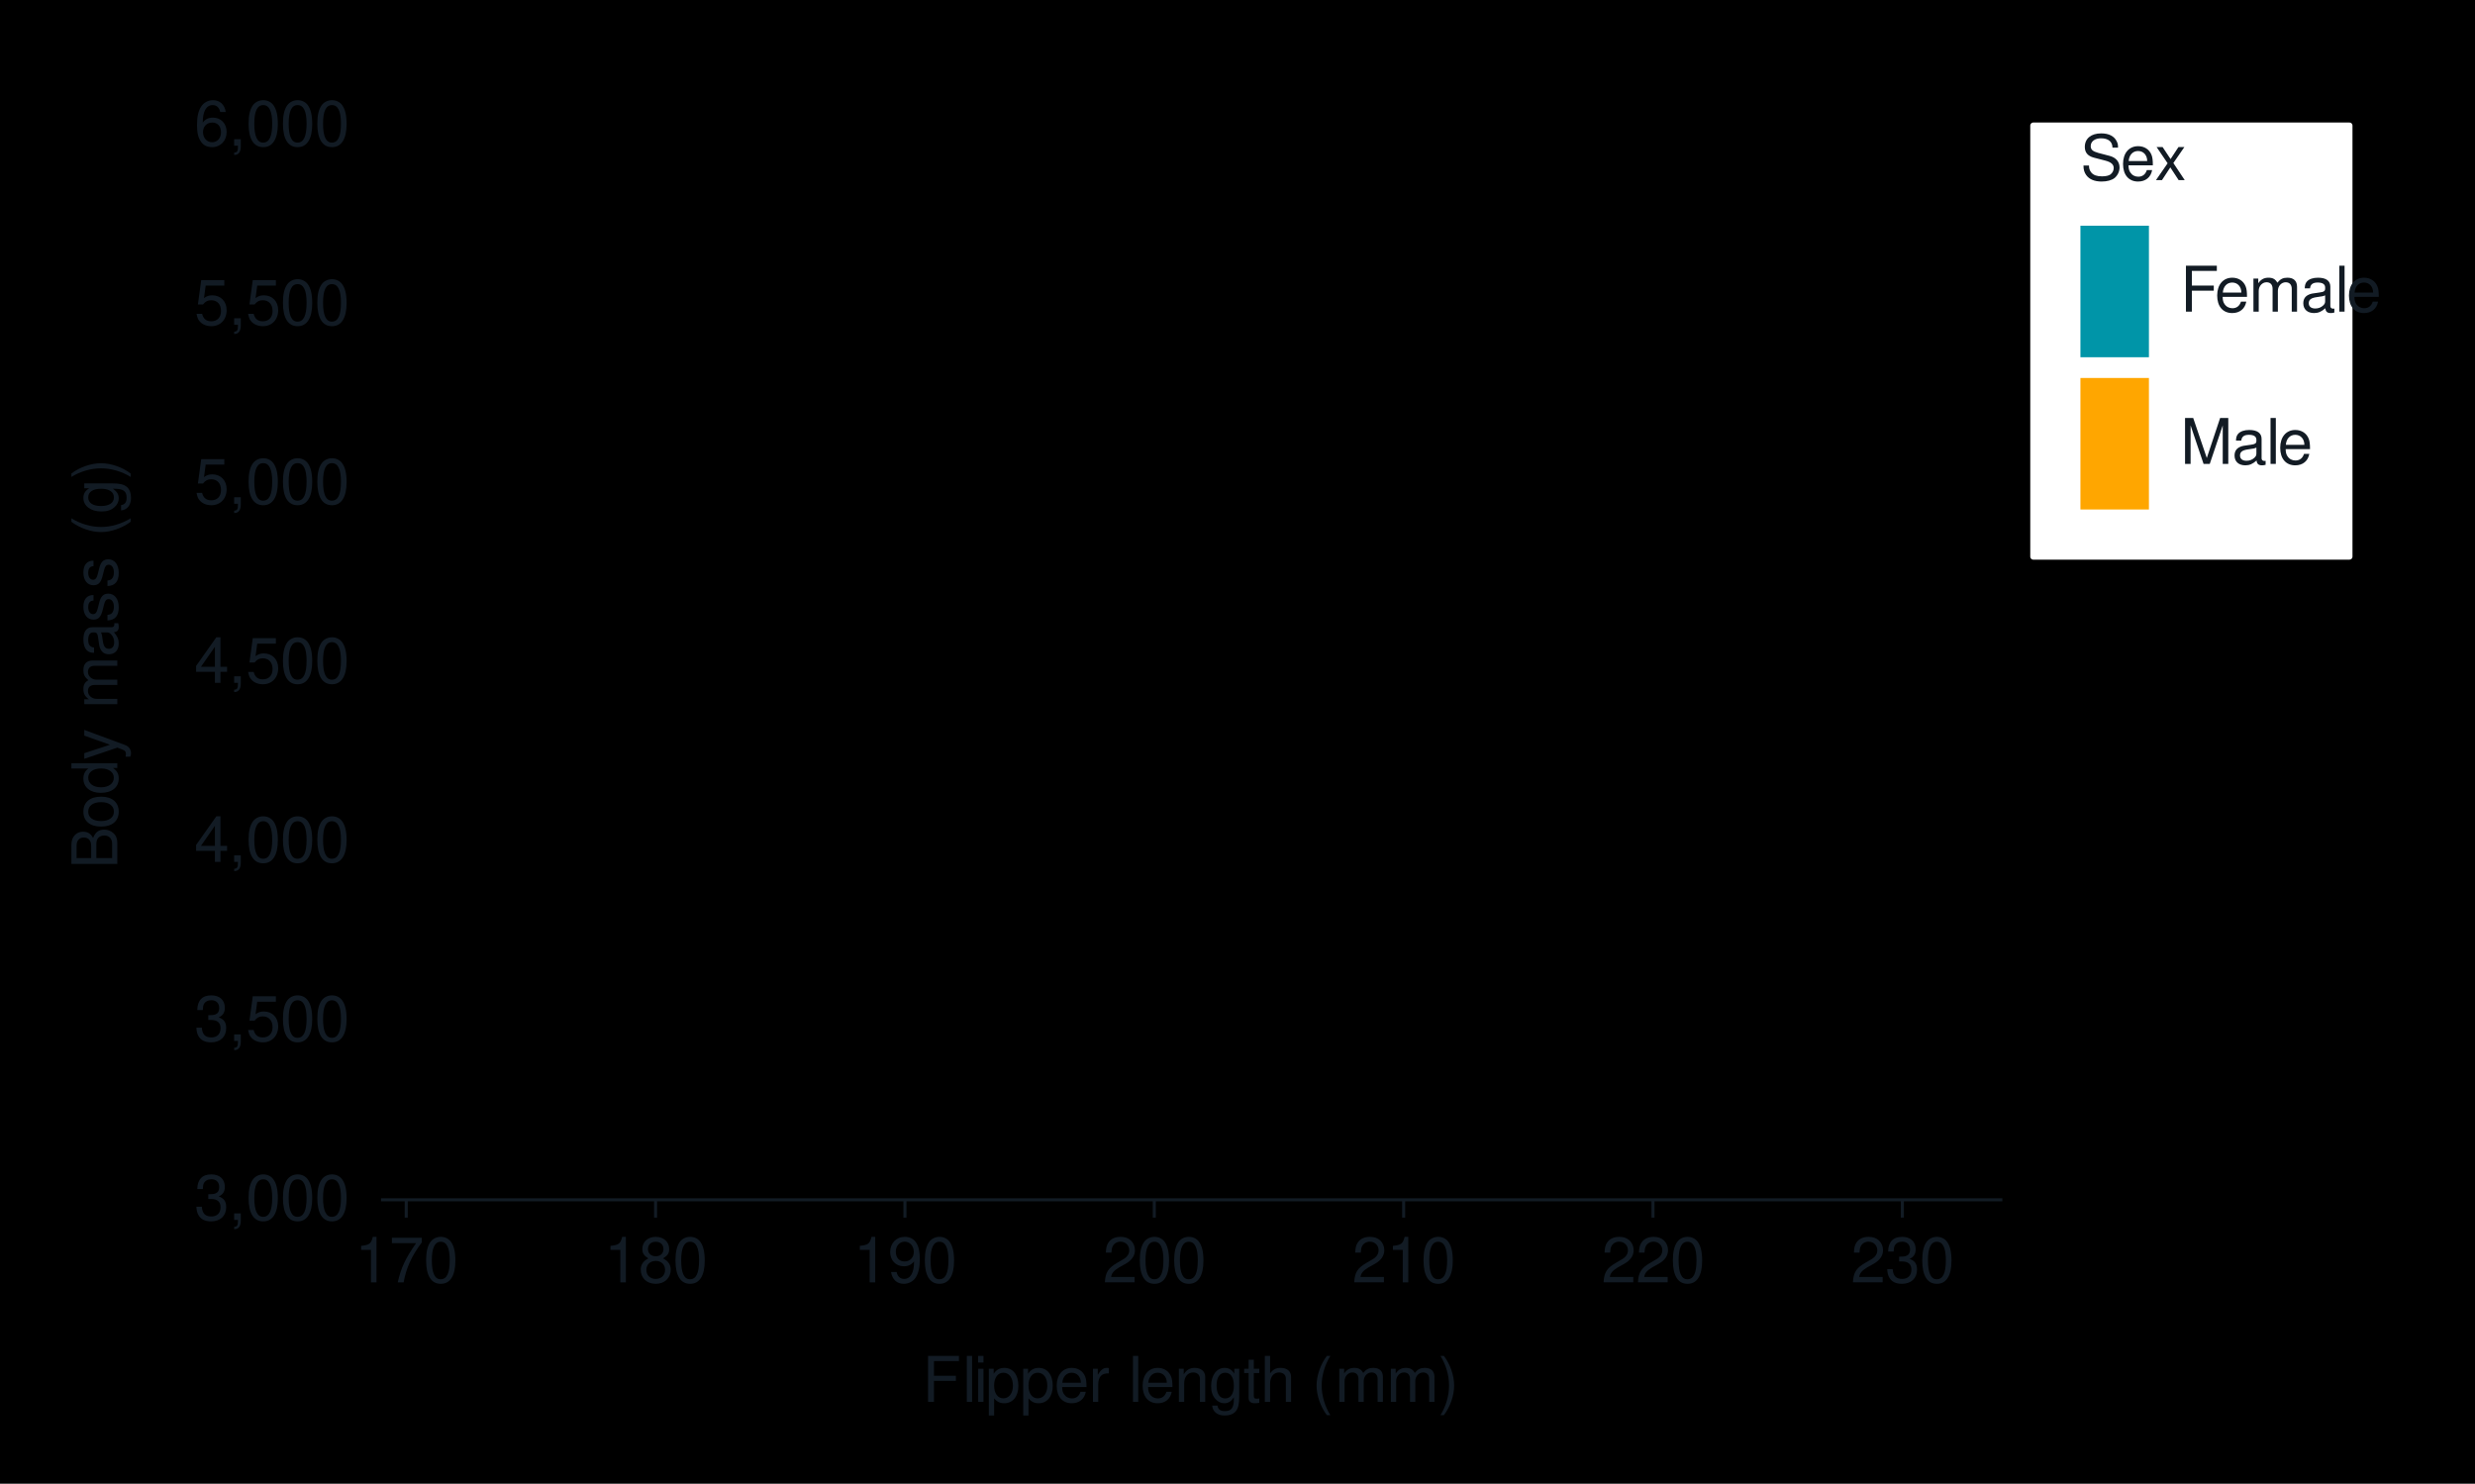 <?xml version="1.0" encoding="UTF-8"?>
<svg xmlns="http://www.w3.org/2000/svg" xmlns:xlink="http://www.w3.org/1999/xlink" width="432" height="259" viewBox="0 0 432 259">
<defs>
<filter id="filter-remove-color-and-invert-alpha" x="0%" y="0%" width="100%" height="100%">
<feColorMatrix color-interpolation-filters="sRGB" values="0 0 0 0 1 0 0 0 0 1 0 0 0 0 1 0 0 0 -1 1"/>
</filter>
<filter id="filter-0" x="0%" y="0%" width="100%" height="100%">
<feImage xlink:href="#compositing-group-1" result="source" x="0" y="0" width="622.08" height="372.96"/>
<feImage xlink:href="#compositing-group-2" result="destination" x="0" y="0" width="622.08" height="372.96"/>
<feBlend in="source" in2="destination" mode="multiply" color-interpolation-filters="sRGB"/>
</filter>
<filter id="filter-1" x="0%" y="0%" width="100%" height="100%">
<feImage xlink:href="#compositing-group-3" result="source" x="0" y="0" width="622.08" height="372.96"/>
<feImage xlink:href="#compositing-group-4" result="destination" x="0" y="0" width="622.08" height="372.96"/>
<feComposite in="source" in2="destination" operator="arithmetic" k1="0" k2="1" k3="1" k4="0" color-interpolation-filters="sRGB"/>
</filter>
<filter id="filter-2" x="0%" y="0%" width="100%" height="100%">
<feImage xlink:href="#compositing-group-6" result="source" x="0" y="0" width="622.08" height="372.96"/>
<feImage xlink:href="#compositing-group-7" result="destination" x="0" y="0" width="622.08" height="372.96"/>
<feBlend in="source" in2="destination" mode="multiply" color-interpolation-filters="sRGB"/>
</filter>
<filter id="filter-3" x="0%" y="0%" width="100%" height="100%">
<feImage xlink:href="#compositing-group-8" result="source" x="0" y="0" width="622.08" height="372.96"/>
<feImage xlink:href="#compositing-group-9" result="destination" x="0" y="0" width="622.08" height="372.96"/>
<feComposite in="source" in2="destination" operator="arithmetic" k1="0" k2="1" k3="1" k4="0" color-interpolation-filters="sRGB"/>
</filter>
<filter id="filter-4" x="0%" y="0%" width="100%" height="100%">
<feImage xlink:href="#compositing-group-11" result="source" x="0" y="0" width="622.08" height="372.96"/>
<feImage xlink:href="#compositing-group-12" result="destination" x="0" y="0" width="622.08" height="372.96"/>
<feBlend in="source" in2="destination" mode="multiply" color-interpolation-filters="sRGB"/>
</filter>
<filter id="filter-5" x="0%" y="0%" width="100%" height="100%">
<feImage xlink:href="#compositing-group-13" result="source" x="0" y="0" width="622.08" height="372.96"/>
<feImage xlink:href="#compositing-group-14" result="destination" x="0" y="0" width="622.08" height="372.96"/>
<feComposite in="source" in2="destination" operator="arithmetic" k1="0" k2="1" k3="1" k4="0" color-interpolation-filters="sRGB"/>
</filter>
<filter id="filter-6" x="0%" y="0%" width="100%" height="100%">
<feImage xlink:href="#compositing-group-16" result="source" x="0" y="0" width="622.08" height="372.96"/>
<feImage xlink:href="#compositing-group-17" result="destination" x="0" y="0" width="622.08" height="372.96"/>
<feBlend in="source" in2="destination" mode="multiply" color-interpolation-filters="sRGB"/>
</filter>
<filter id="filter-7" x="0%" y="0%" width="100%" height="100%">
<feImage xlink:href="#compositing-group-18" result="source" x="0" y="0" width="622.08" height="372.96"/>
<feImage xlink:href="#compositing-group-19" result="destination" x="0" y="0" width="622.08" height="372.96"/>
<feComposite in="source" in2="destination" operator="arithmetic" k1="0" k2="1" k3="1" k4="0" color-interpolation-filters="sRGB"/>
</filter>
<g>
<g id="glyph-0-0">
<path d="M 2.438 -3.656 L 2.953 -3.656 C 4.016 -3.656 4.578 -3.172 4.578 -2.219 C 4.578 -1.203 3.969 -0.609 2.969 -0.609 C 1.906 -0.609 1.391 -1.141 1.312 -2.312 L 0.359 -2.312 C 0.391 -1.672 0.5 -1.25 0.688 -0.906 C 1.094 -0.125 1.859 0.25 2.922 0.25 C 4.531 0.25 5.562 -0.719 5.562 -2.219 C 5.562 -3.234 5.188 -3.781 4.25 -4.109 C 4.969 -4.406 5.328 -4.969 5.328 -5.766 C 5.328 -7.125 4.438 -7.953 2.953 -7.953 C 1.391 -7.953 0.547 -7.078 0.516 -5.391 L 1.484 -5.391 C 1.5 -5.875 1.547 -6.156 1.656 -6.391 C 1.875 -6.844 2.359 -7.109 2.969 -7.109 C 3.828 -7.109 4.344 -6.594 4.344 -5.734 C 4.344 -5.172 4.141 -4.828 3.719 -4.641 C 3.453 -4.531 3.109 -4.484 2.438 -4.484 Z M 2.438 -3.656 "/>
</g>
<g id="glyph-0-1">
<path d="M 0.953 -1.141 L 0.953 0 L 1.609 0 L 1.609 0.203 C 1.609 0.953 1.469 1.172 0.953 1.203 L 0.953 1.609 C 1.688 1.641 2.109 1.109 2.109 0.172 L 2.109 -1.141 Z M 0.953 -1.141 "/>
</g>
<g id="glyph-0-2">
<path d="M 3.031 -7.953 C 2.297 -7.953 1.641 -7.625 1.234 -7.078 C 0.719 -6.375 0.469 -5.328 0.469 -3.844 C 0.469 -1.172 1.359 0.25 3.031 0.25 C 4.672 0.25 5.578 -1.172 5.578 -3.781 C 5.578 -5.328 5.328 -6.359 4.812 -7.078 C 4.406 -7.641 3.766 -7.953 3.031 -7.953 Z M 3.031 -7.094 C 4.062 -7.094 4.594 -6.031 4.594 -3.875 C 4.594 -1.609 4.078 -0.547 3 -0.547 C 1.984 -0.547 1.469 -1.656 1.469 -3.844 C 1.469 -6.031 1.984 -7.094 3.031 -7.094 Z M 3.031 -7.094 "/>
</g>
<g id="glyph-0-3">
<path d="M 5.234 -7.797 L 1.203 -7.797 L 0.625 -3.547 L 1.516 -3.547 C 1.969 -4.094 2.344 -4.281 2.953 -4.281 C 4 -4.281 4.656 -3.562 4.656 -2.406 C 4.656 -1.281 4 -0.609 2.953 -0.609 C 2.094 -0.609 1.578 -1.031 1.359 -1.906 L 0.391 -1.906 C 0.516 -1.281 0.625 -0.969 0.859 -0.688 C 1.297 -0.094 2.094 0.25 2.969 0.25 C 4.547 0.25 5.641 -0.891 5.641 -2.547 C 5.641 -4.078 4.625 -5.141 3.125 -5.141 C 2.578 -5.141 2.141 -5 1.688 -4.656 L 1.984 -6.844 L 5.234 -6.844 Z M 5.234 -7.797 "/>
</g>
<g id="glyph-0-4">
<path d="M 3.594 -1.922 L 3.594 0 L 4.562 0 L 4.562 -1.922 L 5.719 -1.922 L 5.719 -2.797 L 4.562 -2.797 L 4.562 -7.953 L 3.844 -7.953 L 0.312 -2.953 L 0.312 -1.922 Z M 3.594 -2.797 L 1.156 -2.797 L 3.594 -6.297 Z M 3.594 -2.797 "/>
</g>
<g id="glyph-0-5">
<path d="M 5.484 -5.891 C 5.297 -7.188 4.453 -7.953 3.266 -7.953 C 2.406 -7.953 1.641 -7.531 1.172 -6.812 C 0.688 -6.031 0.469 -5.078 0.469 -3.625 C 0.469 -2.281 0.656 -1.438 1.141 -0.734 C 1.547 -0.094 2.234 0.25 3.094 0.25 C 4.578 0.25 5.641 -0.859 5.641 -2.406 C 5.641 -3.875 4.656 -4.906 3.25 -4.906 C 2.484 -4.906 1.875 -4.625 1.469 -4.031 C 1.469 -6 2.094 -7.094 3.203 -7.094 C 3.891 -7.094 4.359 -6.656 4.516 -5.891 Z M 3.141 -4.047 C 4.062 -4.047 4.656 -3.391 4.656 -2.328 C 4.656 -1.328 4 -0.609 3.109 -0.609 C 2.203 -0.609 1.516 -1.359 1.516 -2.375 C 1.516 -3.359 2.172 -4.047 3.141 -4.047 Z M 3.141 -4.047 "/>
</g>
<g id="glyph-0-6">
<path d="M 2.844 -5.672 L 2.844 0 L 3.812 0 L 3.812 -7.953 L 3.172 -7.953 C 2.844 -6.734 2.625 -6.562 1.125 -6.375 L 1.125 -5.672 Z M 2.844 -5.672 "/>
</g>
<g id="glyph-0-7">
<path d="M 5.719 -7.797 L 0.5 -7.797 L 0.5 -6.844 L 4.719 -6.844 C 2.859 -4.188 2.094 -2.562 1.516 0 L 2.547 0 C 2.984 -2.5 3.953 -4.641 5.719 -6.984 Z M 5.719 -7.797 "/>
</g>
<g id="glyph-0-8">
<path d="M 4.297 -4.188 C 5.109 -4.688 5.375 -5.078 5.375 -5.828 C 5.375 -7.078 4.406 -7.953 3.031 -7.953 C 1.656 -7.953 0.688 -7.078 0.688 -5.844 C 0.688 -5.078 0.938 -4.703 1.734 -4.188 C 0.844 -3.734 0.406 -3.094 0.406 -2.219 C 0.406 -0.766 1.469 0.25 3.031 0.25 C 4.562 0.25 5.641 -0.766 5.641 -2.219 C 5.641 -3.094 5.203 -3.734 4.297 -4.188 Z M 3.031 -7.094 C 3.844 -7.094 4.375 -6.594 4.375 -5.812 C 4.375 -5.062 3.844 -4.562 3.031 -4.562 C 2.203 -4.562 1.672 -5.062 1.672 -5.828 C 1.672 -6.594 2.203 -7.094 3.031 -7.094 Z M 3.031 -3.75 C 4 -3.75 4.656 -3.109 4.656 -2.188 C 4.656 -1.234 4 -0.609 3 -0.609 C 2.062 -0.609 1.391 -1.25 1.391 -2.172 C 1.391 -3.125 2.047 -3.75 3.031 -3.75 Z M 3.031 -3.75 "/>
</g>
<g id="glyph-0-9">
<path d="M 0.578 -1.812 C 0.766 -0.516 1.609 0.25 2.797 0.25 C 3.656 0.25 4.438 -0.172 4.891 -0.875 C 5.375 -1.656 5.594 -2.625 5.594 -4.062 C 5.594 -5.406 5.406 -6.266 4.938 -6.969 C 4.516 -7.609 3.828 -7.953 2.969 -7.953 C 1.484 -7.953 0.422 -6.844 0.422 -5.297 C 0.422 -3.844 1.406 -2.812 2.812 -2.812 C 3.547 -2.812 4.109 -3.062 4.594 -3.672 C 4.594 -1.688 3.969 -0.609 2.859 -0.609 C 2.172 -0.609 1.703 -1.047 1.547 -1.812 Z M 2.953 -7.109 C 3.859 -7.109 4.547 -6.344 4.547 -5.328 C 4.547 -4.344 3.891 -3.656 2.922 -3.656 C 1.984 -3.656 1.406 -4.328 1.406 -5.375 C 1.406 -6.375 2.062 -7.109 2.953 -7.109 Z M 2.953 -7.109 "/>
</g>
<g id="glyph-0-10">
<path d="M 5.562 -0.953 L 1.469 -0.953 C 1.562 -1.609 1.906 -2.031 2.875 -2.625 L 3.969 -3.234 C 5.062 -3.844 5.625 -4.656 5.625 -5.625 C 5.625 -6.297 5.359 -6.906 4.891 -7.344 C 4.438 -7.75 3.859 -7.953 3.125 -7.953 C 2.141 -7.953 1.391 -7.594 0.969 -6.922 C 0.688 -6.5 0.578 -6 0.547 -5.203 L 1.516 -5.203 C 1.547 -5.734 1.609 -6.062 1.75 -6.328 C 2 -6.812 2.516 -7.109 3.094 -7.109 C 3.969 -7.109 4.625 -6.469 4.625 -5.609 C 4.625 -4.969 4.266 -4.422 3.578 -4.031 L 2.562 -3.438 C 0.938 -2.5 0.469 -1.75 0.375 -0.016 L 5.562 -0.016 Z M 5.562 -0.953 "/>
</g>
<g id="glyph-0-11">
<path d="M 2.016 -3.656 L 5.844 -3.656 L 5.844 -4.547 L 2.016 -4.547 L 2.016 -7.109 L 6.375 -7.109 L 6.375 -8.016 L 0.984 -8.016 L 0.984 0 L 2.016 0 Z M 2.016 -3.656 "/>
</g>
<g id="glyph-0-12">
<path d="M 1.672 -8.016 L 0.75 -8.016 L 0.75 0 L 1.672 0 Z M 1.672 -8.016 "/>
</g>
<g id="glyph-0-13">
<path d="M 1.656 -5.766 L 0.734 -5.766 L 0.734 0 L 1.656 0 Z M 1.656 -8.016 L 0.719 -8.016 L 0.719 -6.859 L 1.656 -6.859 Z M 1.656 -8.016 "/>
</g>
<g id="glyph-0-14">
<path d="M 0.594 2.391 L 1.516 2.391 L 1.516 -0.609 C 2 -0.016 2.547 0.25 3.281 0.25 C 4.781 0.25 5.75 -0.953 5.75 -2.781 C 5.75 -4.719 4.812 -5.922 3.281 -5.922 C 2.5 -5.922 1.875 -5.578 1.438 -4.891 L 1.438 -5.766 L 0.594 -5.766 Z M 3.125 -5.078 C 4.141 -5.078 4.797 -4.188 4.797 -2.812 C 4.797 -1.5 4.125 -0.609 3.125 -0.609 C 2.141 -0.609 1.516 -1.484 1.516 -2.844 C 1.516 -4.188 2.141 -5.078 3.125 -5.078 Z M 3.125 -5.078 "/>
</g>
<g id="glyph-0-15">
<path d="M 5.641 -2.578 C 5.641 -3.453 5.578 -3.984 5.406 -4.406 C 5.031 -5.359 4.156 -5.922 3.078 -5.922 C 1.469 -5.922 0.438 -4.703 0.438 -2.812 C 0.438 -0.906 1.438 0.25 3.062 0.25 C 4.375 0.25 5.297 -0.5 5.516 -1.75 L 4.594 -1.75 C 4.344 -0.984 3.828 -0.594 3.094 -0.594 C 2.516 -0.594 2.016 -0.859 1.703 -1.344 C 1.484 -1.672 1.406 -2 1.391 -2.578 Z M 1.422 -3.328 C 1.5 -4.391 2.141 -5.078 3.062 -5.078 C 4 -5.078 4.656 -4.359 4.656 -3.328 Z M 1.422 -3.328 "/>
</g>
<g id="glyph-0-16">
<path d="M 0.766 -5.766 L 0.766 0 L 1.688 0 L 1.688 -2.984 C 1.688 -4.375 2.266 -5 3.531 -4.969 L 3.531 -5.891 C 3.375 -5.922 3.281 -5.922 3.172 -5.922 C 2.578 -5.922 2.141 -5.578 1.609 -4.719 L 1.609 -5.766 Z M 0.766 -5.766 "/>
</g>
<g id="glyph-0-17">
</g>
<g id="glyph-0-18">
<path d="M 0.766 -5.766 L 0.766 0 L 1.688 0 L 1.688 -3.172 C 1.688 -4.359 2.312 -5.125 3.25 -5.125 C 3.984 -5.125 4.438 -4.688 4.438 -4 L 4.438 0 L 5.359 0 L 5.359 -4.359 C 5.359 -5.312 4.641 -5.922 3.531 -5.922 C 2.672 -5.922 2.125 -5.594 1.609 -4.797 L 1.609 -5.766 Z M 0.766 -5.766 "/>
</g>
<g id="glyph-0-19">
<path d="M 4.438 -5.766 L 4.438 -4.922 C 3.984 -5.625 3.469 -5.922 2.75 -5.922 C 1.359 -5.922 0.391 -4.625 0.391 -2.781 C 0.391 -1.812 0.609 -1.109 1.109 -0.531 C 1.547 -0.016 2.094 0.25 2.688 0.25 C 3.375 0.25 3.875 -0.062 4.359 -0.781 L 4.359 -0.484 C 4.359 1.062 3.922 1.625 2.781 1.625 C 2 1.625 1.594 1.312 1.5 0.656 L 0.578 0.656 C 0.656 1.734 1.5 2.391 2.766 2.391 C 3.609 2.391 4.312 2.125 4.688 1.656 C 5.125 1.125 5.297 0.406 5.297 -0.953 L 5.297 -5.766 Z M 2.844 -5.078 C 3.812 -5.078 4.359 -4.266 4.359 -2.812 C 4.359 -1.406 3.797 -0.594 2.844 -0.594 C 1.891 -0.594 1.344 -1.422 1.344 -2.844 C 1.344 -4.25 1.891 -5.078 2.844 -5.078 Z M 2.844 -5.078 "/>
</g>
<g id="glyph-0-20">
<path d="M 2.797 -5.766 L 1.844 -5.766 L 1.844 -7.344 L 0.938 -7.344 L 0.938 -5.766 L 0.156 -5.766 L 0.156 -5.016 L 0.938 -5.016 L 0.938 -0.656 C 0.938 -0.062 1.328 0.25 2.047 0.25 C 2.281 0.25 2.484 0.234 2.797 0.172 L 2.797 -0.594 C 2.656 -0.562 2.547 -0.547 2.359 -0.547 C 1.953 -0.547 1.844 -0.656 1.844 -1.062 L 1.844 -5.016 L 2.797 -5.016 Z M 2.797 -5.766 "/>
</g>
<g id="glyph-0-21">
<path d="M 0.766 -8.016 L 0.766 0 L 1.688 0 L 1.688 -3.172 C 1.688 -4.359 2.297 -5.125 3.25 -5.125 C 3.547 -5.125 3.844 -5.031 4.062 -4.875 C 4.328 -4.672 4.438 -4.406 4.438 -4 L 4.438 0 L 5.344 0 L 5.344 -4.359 C 5.344 -5.328 4.656 -5.922 3.531 -5.922 C 2.719 -5.922 2.219 -5.672 1.688 -4.969 L 1.688 -8.016 Z M 0.766 -8.016 "/>
</g>
<g id="glyph-0-22">
<path d="M 2.594 -8.016 C 1.5 -6.578 0.797 -4.578 0.797 -2.844 C 0.797 -1.109 1.5 0.891 2.594 2.328 L 3.203 2.328 C 2.234 0.766 1.688 -1.094 1.688 -2.844 C 1.688 -4.594 2.234 -6.453 3.203 -8.016 Z M 2.594 -8.016 "/>
</g>
<g id="glyph-0-23">
<path d="M 0.766 -5.766 L 0.766 0 L 1.688 0 L 1.688 -3.625 C 1.688 -4.453 2.297 -5.125 3.047 -5.125 C 3.734 -5.125 4.109 -4.703 4.109 -3.969 L 4.109 0 L 5.031 0 L 5.031 -3.625 C 5.031 -4.453 5.641 -5.125 6.391 -5.125 C 7.062 -5.125 7.453 -4.703 7.453 -3.969 L 7.453 0 L 8.375 0 L 8.375 -4.328 C 8.375 -5.359 7.781 -5.922 6.703 -5.922 C 5.938 -5.922 5.484 -5.703 4.938 -5.047 C 4.594 -5.672 4.141 -5.922 3.391 -5.922 C 2.625 -5.922 2.094 -5.641 1.609 -4.953 L 1.609 -5.766 Z M 0.766 -5.766 "/>
</g>
<g id="glyph-0-24">
<path d="M 1.016 2.328 C 2.125 0.891 2.812 -1.109 2.812 -2.844 C 2.812 -4.578 2.125 -6.578 1.016 -8.016 L 0.422 -8.016 C 1.391 -6.453 1.922 -4.594 1.922 -2.844 C 1.922 -1.094 1.391 0.766 0.422 2.328 Z M 1.016 2.328 "/>
</g>
<g id="glyph-0-25">
<path d="M 6.562 -5.672 C 6.562 -6.219 6.516 -6.375 6.344 -6.75 C 5.906 -7.672 4.969 -8.156 3.625 -8.156 C 1.859 -8.156 0.766 -7.25 0.766 -5.797 C 0.766 -4.812 1.281 -4.203 2.344 -3.922 L 4.328 -3.406 C 5.359 -3.141 5.812 -2.734 5.812 -2.094 C 5.812 -1.672 5.578 -1.234 5.234 -0.984 C 4.922 -0.766 4.406 -0.656 3.766 -0.656 C 2.875 -0.656 2.297 -0.859 1.906 -1.312 C 1.609 -1.672 1.484 -2.062 1.5 -2.547 L 0.531 -2.547 C 0.531 -1.812 0.688 -1.328 1 -0.891 C 1.547 -0.125 2.469 0.25 3.703 0.25 C 4.656 0.25 5.438 0.031 5.953 -0.359 C 6.484 -0.797 6.828 -1.5 6.828 -2.203 C 6.828 -3.188 6.219 -3.922 5.125 -4.219 L 3.109 -4.75 C 2.141 -5.016 1.797 -5.328 1.797 -5.938 C 1.797 -6.75 2.516 -7.297 3.594 -7.297 C 4.859 -7.297 5.578 -6.719 5.594 -5.672 Z M 6.562 -5.672 "/>
</g>
<g id="glyph-0-26">
<path d="M 3.219 -2.984 L 5.141 -5.766 L 4.109 -5.766 L 2.734 -3.672 L 1.344 -5.766 L 0.297 -5.766 L 2.219 -2.938 L 0.188 0 L 1.234 0 L 2.688 -2.219 L 4.141 0 L 5.203 0 Z M 3.219 -2.984 "/>
</g>
<g id="glyph-0-27">
<path d="M 5.891 -0.531 C 5.781 -0.516 5.734 -0.516 5.688 -0.516 C 5.375 -0.516 5.188 -0.688 5.188 -0.969 L 5.188 -4.359 C 5.188 -5.375 4.438 -5.922 3.031 -5.922 C 2.172 -5.922 1.5 -5.688 1.109 -5.266 C 0.844 -4.969 0.734 -4.625 0.719 -4.062 L 1.641 -4.062 C 1.719 -4.766 2.141 -5.078 2.984 -5.078 C 3.828 -5.078 4.281 -4.781 4.281 -4.219 L 4.281 -3.984 C 4.266 -3.594 4.062 -3.438 3.328 -3.344 C 2.031 -3.172 1.828 -3.141 1.469 -2.984 C 0.797 -2.703 0.469 -2.203 0.469 -1.453 C 0.469 -0.406 1.188 0.25 2.359 0.25 C 3.078 0.25 3.656 0 4.312 -0.594 C 4.375 0 4.656 0.25 5.266 0.25 C 5.453 0.25 5.578 0.234 5.891 0.156 Z M 4.281 -1.812 C 4.281 -1.5 4.188 -1.312 3.922 -1.062 C 3.547 -0.719 3.094 -0.547 2.547 -0.547 C 1.844 -0.547 1.422 -0.891 1.422 -1.469 C 1.422 -2.078 1.812 -2.391 2.812 -2.531 C 3.781 -2.656 3.969 -2.703 4.281 -2.844 Z M 4.281 -1.812 "/>
</g>
<g id="glyph-0-28">
<path d="M 5.141 0 L 7.406 -6.719 L 7.406 0 L 8.375 0 L 8.375 -8.016 L 6.953 -8.016 L 4.625 -1.031 L 2.25 -8.016 L 0.828 -8.016 L 0.828 0 L 1.797 0 L 1.797 -6.719 L 4.062 0 Z M 5.141 0 "/>
</g>
<g id="glyph-1-0">
<path d="M 0 -0.875 L 0 -4.484 C 0 -5.25 -0.203 -5.812 -0.672 -6.234 C -1.094 -6.641 -1.656 -6.859 -2.281 -6.859 C -3.25 -6.859 -3.844 -6.406 -4.234 -5.391 C -4.578 -6.125 -5.156 -6.5 -5.984 -6.5 C -6.578 -6.5 -7.078 -6.281 -7.453 -5.859 C -7.844 -5.438 -8.016 -4.891 -8.016 -4.125 L -8.016 -0.875 Z M -4.562 -1.891 L -7.109 -1.891 L -7.109 -3.875 C -7.109 -4.438 -7.047 -4.766 -6.828 -5.031 C -6.609 -5.328 -6.281 -5.484 -5.844 -5.484 C -5.406 -5.484 -5.078 -5.328 -4.844 -5.031 C -4.641 -4.766 -4.562 -4.438 -4.562 -3.875 Z M -0.906 -1.891 L -3.656 -1.891 L -3.656 -4.391 C -3.656 -5.297 -3.141 -5.828 -2.281 -5.828 C -1.422 -5.828 -0.906 -5.297 -0.906 -4.391 Z M -0.906 -1.891 "/>
</g>
<g id="glyph-1-1">
<path d="M -5.922 -2.984 C -5.922 -1.359 -4.781 -0.391 -2.844 -0.391 C -0.891 -0.391 0.25 -1.359 0.25 -3 C 0.25 -4.625 -0.906 -5.609 -2.797 -5.609 C -4.797 -5.609 -5.922 -4.656 -5.922 -2.984 Z M -5.078 -3 C -5.078 -4.031 -4.234 -4.656 -2.812 -4.656 C -1.438 -4.656 -0.594 -4.016 -0.594 -3 C -0.594 -1.984 -1.438 -1.359 -2.844 -1.359 C -4.234 -1.359 -5.078 -1.984 -5.078 -3 Z M -5.078 -3 "/>
</g>
<g id="glyph-1-2">
<path d="M -8.016 -5.438 L -8.016 -4.531 L -5.031 -4.531 C -5.625 -4.141 -5.922 -3.531 -5.922 -2.766 C -5.922 -1.266 -4.734 -0.281 -2.891 -0.281 C -0.953 -0.281 0.25 -1.234 0.25 -2.797 C 0.25 -3.594 -0.047 -4.141 -0.766 -4.625 L 0 -4.625 L 0 -5.438 Z M -5.078 -2.922 C -5.078 -3.906 -4.203 -4.531 -2.812 -4.531 C -1.484 -4.531 -0.609 -3.891 -0.609 -2.922 C -0.609 -1.906 -1.5 -1.25 -2.844 -1.25 C -4.188 -1.25 -5.078 -1.906 -5.078 -2.922 Z M -5.078 -2.922 "/>
</g>
<g id="glyph-1-3">
<path d="M -5.766 -4.266 L -1.281 -2.672 L -5.766 -1.203 L -5.766 -0.219 L 0.016 -2.172 L 0.938 -1.812 C 1.344 -1.656 1.5 -1.469 1.5 -1.078 C 1.5 -0.922 1.469 -0.797 1.438 -0.594 L 2.25 -0.594 C 2.359 -0.781 2.391 -0.969 2.391 -1.203 C 2.391 -1.5 2.297 -1.828 2.125 -2.062 C 1.906 -2.359 1.672 -2.516 1.203 -2.688 L -5.766 -5.266 Z M -5.766 -4.266 "/>
</g>
<g id="glyph-1-4">
</g>
<g id="glyph-1-5">
<path d="M -5.766 -0.766 L 0 -0.766 L 0 -1.688 L -3.625 -1.688 C -4.453 -1.688 -5.125 -2.297 -5.125 -3.047 C -5.125 -3.734 -4.703 -4.109 -3.969 -4.109 L 0 -4.109 L 0 -5.031 L -3.625 -5.031 C -4.453 -5.031 -5.125 -5.641 -5.125 -6.391 C -5.125 -7.062 -4.703 -7.453 -3.969 -7.453 L 0 -7.453 L 0 -8.375 L -4.328 -8.375 C -5.359 -8.375 -5.922 -7.781 -5.922 -6.703 C -5.922 -5.938 -5.703 -5.484 -5.047 -4.938 C -5.672 -4.594 -5.922 -4.141 -5.922 -3.391 C -5.922 -2.625 -5.641 -2.094 -4.953 -1.609 L -5.766 -1.609 Z M -5.766 -0.766 "/>
</g>
<g id="glyph-1-6">
<path d="M -0.531 -5.891 C -0.516 -5.781 -0.516 -5.734 -0.516 -5.688 C -0.516 -5.375 -0.688 -5.188 -0.969 -5.188 L -4.359 -5.188 C -5.375 -5.188 -5.922 -4.438 -5.922 -3.031 C -5.922 -2.172 -5.688 -1.5 -5.266 -1.109 C -4.969 -0.844 -4.625 -0.734 -4.062 -0.719 L -4.062 -1.641 C -4.766 -1.719 -5.078 -2.141 -5.078 -2.984 C -5.078 -3.828 -4.781 -4.281 -4.219 -4.281 L -3.984 -4.281 C -3.594 -4.266 -3.438 -4.062 -3.344 -3.328 C -3.172 -2.031 -3.141 -1.828 -2.984 -1.469 C -2.703 -0.797 -2.203 -0.469 -1.453 -0.469 C -0.406 -0.469 0.25 -1.188 0.25 -2.359 C 0.25 -3.078 0 -3.656 -0.594 -4.312 C 0 -4.375 0.25 -4.656 0.25 -5.266 C 0.25 -5.453 0.234 -5.578 0.156 -5.891 Z M -1.812 -4.281 C -1.5 -4.281 -1.312 -4.188 -1.062 -3.922 C -0.719 -3.547 -0.547 -3.094 -0.547 -2.547 C -0.547 -1.844 -0.891 -1.422 -1.469 -1.422 C -2.078 -1.422 -2.391 -1.812 -2.531 -2.812 C -2.656 -3.781 -2.703 -3.969 -2.844 -4.281 Z M -1.812 -4.281 "/>
</g>
<g id="glyph-1-7">
<path d="M -4.156 -4.812 C -5.297 -4.812 -5.922 -4.062 -5.922 -2.734 C -5.922 -1.391 -5.234 -0.516 -4.172 -0.516 C -3.266 -0.516 -2.844 -0.984 -2.516 -2.344 L -2.297 -3.203 C -2.141 -3.844 -1.906 -4.094 -1.5 -4.094 C -0.953 -4.094 -0.594 -3.547 -0.594 -2.75 C -0.594 -2.25 -0.734 -1.844 -0.984 -1.609 C -1.141 -1.469 -1.312 -1.391 -1.719 -1.344 L -1.719 -0.375 C -0.391 -0.422 0.25 -1.172 0.25 -2.672 C 0.25 -4.125 -0.469 -5.047 -1.578 -5.047 C -2.438 -5.047 -2.906 -4.562 -3.172 -3.422 L -3.391 -2.547 C -3.562 -1.797 -3.812 -1.469 -4.219 -1.469 C -4.75 -1.469 -5.078 -1.953 -5.078 -2.688 C -5.078 -3.438 -4.766 -3.828 -4.156 -3.844 Z M -4.156 -4.812 "/>
</g>
<g id="glyph-1-8">
<path d="M -8.016 -2.594 C -6.578 -1.5 -4.578 -0.797 -2.844 -0.797 C -1.109 -0.797 0.891 -1.5 2.328 -2.594 L 2.328 -3.203 C 0.766 -2.234 -1.094 -1.688 -2.844 -1.688 C -4.594 -1.688 -6.453 -2.234 -8.016 -3.203 Z M -8.016 -2.594 "/>
</g>
<g id="glyph-1-9">
<path d="M -5.766 -4.438 L -4.922 -4.438 C -5.625 -3.984 -5.922 -3.469 -5.922 -2.75 C -5.922 -1.359 -4.625 -0.391 -2.781 -0.391 C -1.812 -0.391 -1.109 -0.609 -0.531 -1.109 C -0.016 -1.547 0.25 -2.094 0.25 -2.688 C 0.25 -3.375 -0.062 -3.875 -0.781 -4.359 L -0.484 -4.359 C 1.062 -4.359 1.625 -3.922 1.625 -2.781 C 1.625 -2 1.312 -1.594 0.656 -1.5 L 0.656 -0.578 C 1.734 -0.656 2.391 -1.5 2.391 -2.766 C 2.391 -3.609 2.125 -4.312 1.656 -4.688 C 1.125 -5.125 0.406 -5.297 -0.953 -5.297 L -5.766 -5.297 Z M -5.078 -2.844 C -5.078 -3.812 -4.266 -4.359 -2.812 -4.359 C -1.406 -4.359 -0.594 -3.797 -0.594 -2.844 C -0.594 -1.891 -1.422 -1.344 -2.844 -1.344 C -4.25 -1.344 -5.078 -1.891 -5.078 -2.844 Z M -5.078 -2.844 "/>
</g>
<g id="glyph-1-10">
<path d="M 2.328 -1.016 C 0.891 -2.125 -1.109 -2.812 -2.844 -2.812 C -4.578 -2.812 -6.578 -2.125 -8.016 -1.016 L -8.016 -0.422 C -6.453 -1.391 -4.594 -1.922 -2.844 -1.922 C -1.094 -1.922 0.766 -1.391 2.328 -0.422 Z M 2.328 -1.016 "/>
</g>
</g>
<g id="compositing-group-0" transform="translate(95.04, 56.98)">
<rect x="-95.04" y="-56.98" width="622.08" height="372.96" fill="rgb(0%, 0%, 0%)" fill-opacity="0"/>
<rect x="-95.04" y="-56.98" width="622.08" height="372.96" fill="rgb(100%, 100%, 100%)" fill-opacity="1"/>
</g>
<mask id="mask-0">
<use xlink:href="#compositing-group-0"/>
</mask>
<mask id="mask-1">
<use xlink:href="#compositing-group-0" filter="url(#filter-remove-color-and-invert-alpha)"/>
</mask>
<mask id="mask-2">
<g transform="translate(95.04, 56.98)">
<path fill-rule="nonzero" fill="rgb(100%, 100%, 100%)" fill-opacity="1" d="M 79.609 172.684 L 82.363 174.207 L 85.121 175.633 L 87.875 176.965 L 90.629 178.195 L 93.383 179.324 L 96.137 180.355 L 98.895 181.289 L 101.648 182.121 L 104.402 182.848 L 107.156 183.477 L 109.91 184.008 L 112.668 184.434 L 115.422 184.77 L 118.176 185.008 L 120.93 185.156 L 123.684 185.207 L 126.438 185.172 L 129.195 185.043 L 131.949 184.836 L 134.703 184.547 L 137.457 184.191 L 140.211 183.805 L 142.969 183.363 L 145.723 182.84 L 148.477 182.301 L 151.23 181.727 L 153.984 181.082 L 156.742 180.348 L 159.496 179.547 L 162.25 178.762 L 165.004 177.918 L 167.758 176.953 L 170.516 175.852 L 173.27 174.625 L 176.023 173.273 L 178.777 171.773 L 181.531 170.105 L 184.289 168.258 L 187.043 166.227 L 189.797 164.027 L 192.551 161.676 L 195.305 159.199 L 198.059 156.629 L 200.816 154 L 203.57 151.344 L 206.324 148.684 L 209.078 146.055 L 211.832 143.438 L 214.59 140.688 L 217.344 137.812 L 220.098 134.832 L 222.852 131.766 L 225.605 128.637 L 228.363 125.469 L 231.117 122.305 L 233.871 119.191 L 236.625 116.199 L 239.379 113.395 L 242.137 110.863 L 244.891 108.676 L 247.645 106.703 L 250.398 104.738 L 253.152 102.793 L 255.906 100.867 L 258.664 98.961 L 261.418 97.07 L 264.172 95.199 L 266.926 93.312 L 269.68 91.402 L 272.438 89.465 L 275.191 87.504 L 277.945 85.523 L 280.699 83.523 L 283.453 81.516 L 286.211 79.5 L 288.965 77.48 L 297.227 71.41 L 297.227 99.32 L 294.473 98.961 L 291.719 98.719 L 288.965 98.602 L 286.211 98.617 L 283.453 98.77 L 280.699 99.074 L 277.945 99.531 L 275.191 100.16 L 272.438 100.965 L 269.68 101.957 L 266.926 103.145 L 264.172 104.531 L 261.418 106.117 L 258.664 107.895 L 255.906 109.84 L 253.152 111.918 L 250.398 114.102 L 247.645 116.355 L 244.891 118.652 L 242.137 121.137 L 239.379 123.902 L 236.625 126.93 L 233.871 130.18 L 231.117 133.633 L 228.363 137.238 L 225.605 140.945 L 222.852 144.684 L 220.098 148.375 L 217.344 151.938 L 214.59 155.281 L 211.832 158.328 L 209.078 161.004 L 206.324 163.449 L 203.57 165.715 L 200.816 167.816 L 198.059 169.777 L 195.305 171.617 L 192.551 173.355 L 189.797 175.012 L 187.043 176.609 L 184.289 178.152 L 181.531 179.648 L 178.777 181.078 L 176.023 182.422 L 173.27 183.648 L 170.516 184.727 L 167.758 185.559 L 165.004 186.219 L 162.25 186.848 L 159.496 187.527 L 156.742 188.277 L 153.984 188.949 L 151.23 189.555 L 148.477 190.148 L 142.969 191.344 L 140.211 191.898 L 134.703 192.984 L 129.195 194.055 L 126.438 194.602 L 123.684 195.164 L 120.93 195.75 L 118.176 196.367 L 115.422 197.027 L 112.668 197.73 L 109.91 198.477 L 107.156 199.273 L 104.402 200.109 L 101.648 200.992 L 98.895 201.914 L 96.137 202.875 L 93.383 203.867 L 90.629 204.895 L 87.875 205.949 L 85.121 207.027 L 82.363 208.133 L 79.609 209.254 Z M 79.609 172.684 "/>
</g>
</mask>
<g id="compositing-group-1" mask="url(#mask-2)">
<g transform="translate(95.04, 56.98)">
<rect x="-95.04" y="-56.98" width="622.08" height="372.96" fill="rgb(0%, 58.431%, 65.882%)" fill-opacity="1"/>
</g>
</g>
<g id="compositing-group-2" transform="translate(95.04, 56.98)">
</g>
<g id="compositing-group-3" filter="url(#filter-0)" mask="url(#mask-0)">
<rect x="0" y="0" width="622.08" height="372.96" fill="rgb(0%, 0%, 0%)" fill-opacity="1"/>
</g>
<g id="compositing-group-4" mask="url(#mask-1)">
<use xlink:href="#compositing-group-2"/>
</g>
<g id="compositing-group-5" transform="translate(95.04, 56.98)">
<rect x="-95.04" y="-56.98" width="622.08" height="372.96" fill="rgb(0%, 0%, 0%)" fill-opacity="0"/>
<rect x="-95.04" y="-56.98" width="622.08" height="372.96" fill="rgb(100%, 100%, 100%)" fill-opacity="1"/>
</g>
<mask id="mask-3">
<use xlink:href="#compositing-group-5"/>
</mask>
<mask id="mask-4">
<use xlink:href="#compositing-group-5" filter="url(#filter-remove-color-and-invert-alpha)"/>
</mask>
<mask id="mask-5">
<g transform="translate(95.04, 56.98)">
<path fill="none" stroke-width="1.408" stroke-linecap="butt" stroke-linejoin="round" stroke="rgb(100%, 100%, 100%)" stroke-opacity="1" stroke-miterlimit="10" d="M 79.609 190.969 L 82.363 191.168 L 85.121 191.332 L 87.875 191.457 L 90.629 191.543 L 93.383 191.598 L 96.137 191.617 L 98.895 191.602 L 101.648 191.555 L 104.402 191.48 L 107.156 191.375 L 109.91 191.242 L 112.668 191.082 L 115.422 190.898 L 118.176 190.688 L 120.93 190.453 L 123.684 190.188 L 126.438 189.887 L 129.195 189.551 L 131.949 189.176 L 134.703 188.766 L 137.457 188.316 L 140.211 187.852 L 142.969 187.352 L 145.723 186.793 L 148.477 186.223 L 151.23 185.641 L 153.984 185.016 L 156.742 184.312 L 159.496 183.535 L 162.25 182.805 L 165.004 182.07 L 167.758 181.254 L 170.516 180.289 L 173.27 179.137 L 176.023 177.848 L 178.777 176.426 L 181.531 174.879 L 184.289 173.207 L 187.043 171.418 L 189.797 169.52 L 192.551 167.516 L 195.305 165.406 L 198.059 163.203 L 200.816 160.91 L 203.57 158.527 L 206.324 156.066 L 209.078 153.531 L 211.832 150.883 L 214.59 147.984 L 217.344 144.875 L 220.098 141.605 L 222.852 138.227 L 225.605 134.789 L 228.363 131.355 L 231.117 127.969 L 233.871 124.688 L 236.625 121.562 L 239.379 118.648 L 242.137 116 L 244.891 113.664 L 247.645 111.527 L 250.398 109.418 L 253.152 107.355 L 255.906 105.352 L 258.664 103.426 L 261.418 101.594 L 264.172 99.867 L 266.926 98.23 L 269.68 96.68 L 272.438 95.215 L 275.191 93.832 L 277.945 92.527 L 280.699 91.297 L 283.453 90.145 L 286.211 89.059 L 288.965 88.039 L 291.719 87.086 L 294.473 86.195 L 297.227 85.363 "/>
</g>
</mask>
<g id="compositing-group-6" mask="url(#mask-5)">
<g transform="translate(95.04, 56.98)">
<rect x="-95.04" y="-56.98" width="622.08" height="372.96" fill="rgb(0%, 58.431%, 65.882%)" fill-opacity="1"/>
</g>
</g>
<g id="compositing-group-7" transform="translate(95.04, 56.98)">
<g filter="url(#filter-1)" transform="translate(-95.04, -56.98)">
<rect x="0" y="0" width="622.08" height="372.96" fill="rgb(0%, 0%, 0%)" fill-opacity="1"/>
</g>
</g>
<g id="compositing-group-8" filter="url(#filter-2)" mask="url(#mask-3)">
<rect x="0" y="0" width="622.08" height="372.96" fill="rgb(0%, 0%, 0%)" fill-opacity="1"/>
</g>
<g id="compositing-group-9" mask="url(#mask-4)">
<use xlink:href="#compositing-group-7"/>
</g>
<g id="compositing-group-10" transform="translate(95.04, 56.98)">
<rect x="-95.04" y="-56.98" width="622.08" height="372.96" fill="rgb(0%, 0%, 0%)" fill-opacity="0"/>
<rect x="-95.04" y="-56.98" width="622.08" height="372.96" fill="rgb(100%, 100%, 100%)" fill-opacity="1"/>
</g>
<mask id="mask-6">
<use xlink:href="#compositing-group-10"/>
</mask>
<mask id="mask-7">
<use xlink:href="#compositing-group-10" filter="url(#filter-remove-color-and-invert-alpha)"/>
</mask>
<mask id="mask-8">
<g transform="translate(95.04, 56.98)">
<path fill-rule="nonzero" fill="rgb(100%, 100%, 100%)" fill-opacity="1" d="M 105.723 140.324 L 108.645 141.637 L 111.562 142.848 L 114.484 143.957 L 117.402 144.965 L 120.324 145.867 L 123.242 146.66 L 126.164 147.348 L 129.082 147.93 L 132.004 148.398 L 134.922 148.754 L 137.844 149 L 140.762 149.133 L 143.684 149.152 L 146.602 149.066 L 149.523 148.875 L 152.441 148.586 L 155.363 148.215 L 158.285 147.781 L 161.203 147.277 L 164.125 146.699 L 167.043 146.039 L 169.965 145.285 L 172.883 144.469 L 175.805 143.668 L 178.723 142.832 L 181.645 141.91 L 184.562 140.863 L 187.484 139.895 L 190.402 139.004 L 193.324 138.062 L 196.242 136.969 L 199.164 135.668 L 202.082 134.133 L 205.004 132.398 L 207.922 130.484 L 210.844 128.379 L 213.762 126.078 L 216.684 123.57 L 219.602 120.875 L 222.523 118.008 L 225.441 115.008 L 228.363 111.922 L 231.281 108.797 L 234.203 105.695 L 237.121 102.668 L 240.043 99.762 L 242.961 96.922 L 245.883 93.941 L 248.801 90.844 L 251.723 87.641 L 254.641 84.359 L 257.562 81.016 L 260.48 77.652 L 263.402 74.297 L 266.32 71.008 L 269.242 67.844 L 272.16 64.871 L 275.082 62.164 L 278 59.793 L 280.922 57.801 L 283.84 55.926 L 286.762 54.094 L 289.68 52.32 L 292.602 50.609 L 295.52 48.965 L 298.441 47.391 L 301.359 45.895 L 304.281 44.449 L 307.199 43.02 L 310.121 41.59 L 313.039 40.16 L 315.961 38.723 L 318.879 37.273 L 321.801 35.824 L 324.719 34.367 L 327.641 32.918 L 330.559 31.477 L 333.48 30.051 L 336.398 28.637 L 336.398 54.734 L 333.48 53.988 L 330.559 53.41 L 327.641 53 L 324.719 52.77 L 321.801 52.723 L 318.879 52.863 L 315.961 53.195 L 313.039 53.727 L 310.121 54.453 L 307.199 55.379 L 304.281 56.496 L 301.359 57.789 L 298.441 59.27 L 295.52 60.918 L 292.602 62.711 L 289.68 64.625 L 286.762 66.637 L 283.84 68.727 L 280.922 70.875 L 278 73.121 L 275.082 75.645 L 272.16 78.434 L 269.242 81.473 L 266.32 84.727 L 263.402 88.176 L 260.48 91.777 L 257.562 95.488 L 254.641 99.25 L 251.723 102.996 L 248.801 106.652 L 245.883 110.141 L 242.961 113.391 L 240.043 116.324 L 237.121 119.086 L 234.203 121.758 L 231.281 124.355 L 228.363 126.887 L 225.441 129.363 L 222.523 131.797 L 219.602 134.188 L 216.684 136.535 L 213.762 138.816 L 210.844 141 L 207.922 143.039 L 205.004 144.887 L 202.082 146.484 L 199.164 147.73 L 196.242 148.598 L 193.324 149.258 L 190.402 149.879 L 187.484 150.578 L 184.562 151.438 L 181.645 152.379 L 178.723 153.211 L 175.805 153.984 L 172.883 154.75 L 169.965 155.543 L 167.043 156.297 L 164.125 157.008 L 161.203 157.691 L 158.285 158.367 L 155.363 159.055 L 152.441 159.762 L 149.523 160.496 L 146.602 161.262 L 143.684 162.059 L 140.762 162.898 L 137.844 163.777 L 134.922 164.699 L 132.004 165.66 L 129.082 166.66 L 126.164 167.699 L 123.242 168.773 L 120.324 169.883 L 117.402 171.02 L 114.484 172.188 L 111.562 173.383 L 108.645 174.602 L 105.723 175.844 Z M 105.723 140.324 "/>
</g>
</mask>
<g id="compositing-group-11" mask="url(#mask-8)">
<g transform="translate(95.04, 56.98)">
<rect x="-95.04" y="-56.98" width="622.08" height="372.96" fill="rgb(100%, 65.098%, 0%)" fill-opacity="1"/>
</g>
</g>
<g id="compositing-group-12" transform="translate(95.04, 56.98)">
<g filter="url(#filter-3)" transform="translate(-95.04, -56.98)">
<rect x="0" y="0" width="622.08" height="372.96" fill="rgb(0%, 0%, 0%)" fill-opacity="1"/>
</g>
</g>
<g id="compositing-group-13" filter="url(#filter-4)" mask="url(#mask-6)">
<rect x="0" y="0" width="622.08" height="372.96" fill="rgb(0%, 0%, 0%)" fill-opacity="1"/>
</g>
<g id="compositing-group-14" mask="url(#mask-7)">
<use xlink:href="#compositing-group-12"/>
</g>
<g id="compositing-group-15" transform="translate(95.04, 56.98)">
<rect x="-95.04" y="-56.98" width="622.08" height="372.96" fill="rgb(0%, 0%, 0%)" fill-opacity="0"/>
<rect x="-95.04" y="-56.98" width="622.08" height="372.96" fill="rgb(100%, 100%, 100%)" fill-opacity="1"/>
</g>
<mask id="mask-9">
<use xlink:href="#compositing-group-15"/>
</mask>
<mask id="mask-10">
<use xlink:href="#compositing-group-15" filter="url(#filter-remove-color-and-invert-alpha)"/>
</mask>
<mask id="mask-11">
<g transform="translate(95.04, 56.98)">
<path fill="none" stroke-width="1.408" stroke-linecap="butt" stroke-linejoin="round" stroke="rgb(100%, 100%, 100%)" stroke-opacity="1" stroke-miterlimit="10" d="M 105.723 158.086 L 108.645 158.121 L 111.562 158.117 L 114.484 158.074 L 117.402 157.992 L 120.324 157.875 L 123.242 157.719 L 126.164 157.523 L 129.082 157.293 L 132.004 157.027 L 134.922 156.727 L 137.844 156.387 L 140.762 156.016 L 143.684 155.605 L 146.602 155.164 L 149.523 154.688 L 152.441 154.176 L 155.363 153.633 L 158.285 153.074 L 161.203 152.484 L 164.125 151.852 L 167.043 151.168 L 169.965 150.414 L 172.883 149.609 L 175.805 148.828 L 178.723 148.023 L 181.645 147.145 L 184.562 146.148 L 187.484 145.234 L 190.402 144.441 L 193.324 143.66 L 196.242 142.781 L 199.164 141.699 L 202.082 140.309 L 205.004 138.641 L 207.922 136.762 L 210.844 134.691 L 213.762 132.445 L 216.684 130.055 L 219.602 127.531 L 222.523 124.902 L 225.441 122.184 L 228.363 119.402 L 231.281 116.578 L 234.203 113.727 L 237.121 110.875 L 240.043 108.043 L 242.961 105.156 L 245.883 102.043 L 248.801 98.746 L 251.723 95.32 L 254.641 91.805 L 257.562 88.254 L 260.48 84.715 L 263.402 81.238 L 266.32 77.867 L 269.242 74.656 L 272.16 71.652 L 275.082 68.902 L 278 66.457 L 280.922 64.34 L 283.84 62.324 L 286.762 60.367 L 289.68 58.473 L 292.602 56.66 L 295.52 54.941 L 298.441 53.332 L 301.359 51.844 L 304.281 50.473 L 307.199 49.199 L 310.121 48.023 L 313.039 46.941 L 315.961 45.957 L 318.879 45.066 L 321.801 44.273 L 324.719 43.57 L 327.641 42.961 L 330.559 42.445 L 333.48 42.02 L 336.398 41.684 "/>
</g>
</mask>
<g id="compositing-group-16" mask="url(#mask-11)">
<g transform="translate(95.04, 56.98)">
<rect x="-95.04" y="-56.98" width="622.08" height="372.96" fill="rgb(100%, 65.098%, 0%)" fill-opacity="1"/>
</g>
</g>
<g id="compositing-group-17" transform="translate(95.04, 56.98)">
<g filter="url(#filter-5)" transform="translate(-95.04, -56.98)">
<rect x="0" y="0" width="622.08" height="372.96" fill="rgb(0%, 0%, 0%)" fill-opacity="1"/>
</g>
</g>
<g id="compositing-group-18" filter="url(#filter-6)" mask="url(#mask-9)">
<rect x="0" y="0" width="622.08" height="372.96" fill="rgb(0%, 0%, 0%)" fill-opacity="1"/>
</g>
<g id="compositing-group-19" mask="url(#mask-10)">
<use xlink:href="#compositing-group-17"/>
</g>
<clipPath id="clip-0">
<rect x="0" y="0" width="432" height="259"/>
</clipPath>
<g id="source-607" clip-path="url(#clip-0)">
<g filter="url(#filter-7)" transform="translate(-95.04, -56.98)">
<rect x="0" y="0" width="622.08" height="372.96" fill="rgb(0%, 0%, 0%)" fill-opacity="1"/>
</g>
</g>
</defs>
<rect x="-43.2" y="-25.9" width="518.4" height="310.8" fill="rgb(100%, 100%, 100%)" fill-opacity="1"/>
<path fill="none" stroke-width="1.067" stroke-linecap="round" stroke-linejoin="round" stroke="rgb(100%, 100%, 100%)" stroke-opacity="1" stroke-miterlimit="10" d="M 0 259 L 432 259 L 432 0 L 0 0 Z M 0 259 "/>
<path fill-rule="nonzero" fill="rgb(100%, 100%, 100%)" fill-opacity="1" stroke-width="1.067" stroke-linecap="round" stroke-linejoin="round" stroke="rgb(100%, 100%, 100%)" stroke-opacity="1" stroke-miterlimit="10" d="M 66.77 209.422 L 349.238 209.422 L 349.238 21.918 L 66.77 21.918 Z M 66.77 209.422 "/>
<path fill="none" stroke-width="2.838" stroke-linecap="butt" stroke-linejoin="round" stroke="rgb(96.471%, 97.255%, 98.039%)" stroke-opacity="1" stroke-miterlimit="10" d="M 66.77 209.422 L 349.238 209.422 "/>
<path fill="none" stroke-width="2.838" stroke-linecap="butt" stroke-linejoin="round" stroke="rgb(96.471%, 97.255%, 98.039%)" stroke-opacity="1" stroke-miterlimit="10" d="M 66.77 178.172 L 349.238 178.172 "/>
<path fill="none" stroke-width="2.838" stroke-linecap="butt" stroke-linejoin="round" stroke="rgb(96.471%, 97.255%, 98.039%)" stroke-opacity="1" stroke-miterlimit="10" d="M 66.77 146.918 L 349.238 146.918 "/>
<path fill="none" stroke-width="2.838" stroke-linecap="butt" stroke-linejoin="round" stroke="rgb(96.471%, 97.255%, 98.039%)" stroke-opacity="1" stroke-miterlimit="10" d="M 66.77 115.668 L 349.238 115.668 "/>
<path fill="none" stroke-width="2.838" stroke-linecap="butt" stroke-linejoin="round" stroke="rgb(96.471%, 97.255%, 98.039%)" stroke-opacity="1" stroke-miterlimit="10" d="M 66.77 84.418 L 349.238 84.418 "/>
<path fill="none" stroke-width="2.838" stroke-linecap="butt" stroke-linejoin="round" stroke="rgb(96.471%, 97.255%, 98.039%)" stroke-opacity="1" stroke-miterlimit="10" d="M 66.77 53.168 L 349.238 53.168 "/>
<path fill="none" stroke-width="2.838" stroke-linecap="butt" stroke-linejoin="round" stroke="rgb(96.471%, 97.255%, 98.039%)" stroke-opacity="1" stroke-miterlimit="10" d="M 66.77 21.918 L 349.238 21.918 "/>
<use xlink:href="#source-607"/>
<g fill="rgb(7.059%, 10.588%, 14.118%)" fill-opacity="1">
<use xlink:href="#glyph-0-0" x="33.918" y="212.94"/>
<use xlink:href="#glyph-0-1" x="39.918" y="212.94"/>
<use xlink:href="#glyph-0-2" x="42.918" y="212.94"/>
<use xlink:href="#glyph-0-2" x="48.918" y="212.94"/>
<use xlink:href="#glyph-0-2" x="54.918" y="212.94"/>
</g>
<g fill="rgb(7.059%, 10.588%, 14.118%)" fill-opacity="1">
<use xlink:href="#glyph-0-0" x="33.918" y="181.69"/>
<use xlink:href="#glyph-0-1" x="39.918" y="181.69"/>
<use xlink:href="#glyph-0-3" x="42.918" y="181.69"/>
<use xlink:href="#glyph-0-2" x="48.918" y="181.69"/>
<use xlink:href="#glyph-0-2" x="54.918" y="181.69"/>
</g>
<g fill="rgb(7.059%, 10.588%, 14.118%)" fill-opacity="1">
<use xlink:href="#glyph-0-4" x="33.918" y="150.437"/>
<use xlink:href="#glyph-0-1" x="39.918" y="150.437"/>
<use xlink:href="#glyph-0-2" x="42.918" y="150.437"/>
<use xlink:href="#glyph-0-2" x="48.918" y="150.437"/>
<use xlink:href="#glyph-0-2" x="54.918" y="150.437"/>
</g>
<g fill="rgb(7.059%, 10.588%, 14.118%)" fill-opacity="1">
<use xlink:href="#glyph-0-4" x="33.918" y="119.187"/>
<use xlink:href="#glyph-0-1" x="39.918" y="119.187"/>
<use xlink:href="#glyph-0-3" x="42.918" y="119.187"/>
<use xlink:href="#glyph-0-2" x="48.918" y="119.187"/>
<use xlink:href="#glyph-0-2" x="54.918" y="119.187"/>
</g>
<g fill="rgb(7.059%, 10.588%, 14.118%)" fill-opacity="1">
<use xlink:href="#glyph-0-3" x="33.918" y="87.937"/>
<use xlink:href="#glyph-0-1" x="39.918" y="87.937"/>
<use xlink:href="#glyph-0-2" x="42.918" y="87.937"/>
<use xlink:href="#glyph-0-2" x="48.918" y="87.937"/>
<use xlink:href="#glyph-0-2" x="54.918" y="87.937"/>
</g>
<g fill="rgb(7.059%, 10.588%, 14.118%)" fill-opacity="1">
<use xlink:href="#glyph-0-3" x="33.918" y="56.687"/>
<use xlink:href="#glyph-0-1" x="39.918" y="56.687"/>
<use xlink:href="#glyph-0-3" x="42.918" y="56.687"/>
<use xlink:href="#glyph-0-2" x="48.918" y="56.687"/>
<use xlink:href="#glyph-0-2" x="54.918" y="56.687"/>
</g>
<g fill="rgb(7.059%, 10.588%, 14.118%)" fill-opacity="1">
<use xlink:href="#glyph-0-5" x="33.918" y="25.437"/>
<use xlink:href="#glyph-0-1" x="39.918" y="25.437"/>
<use xlink:href="#glyph-0-2" x="42.918" y="25.437"/>
<use xlink:href="#glyph-0-2" x="48.918" y="25.437"/>
<use xlink:href="#glyph-0-2" x="54.918" y="25.437"/>
</g>
<path fill="none" stroke-width="0.533" stroke-linecap="square" stroke-linejoin="round" stroke="rgb(7.059%, 10.588%, 14.118%)" stroke-opacity="1" stroke-miterlimit="10" d="M 66.77 209.422 L 349.238 209.422 "/>
<path fill="none" stroke-width="0.533" stroke-linecap="butt" stroke-linejoin="round" stroke="rgb(7.059%, 10.588%, 14.118%)" stroke-opacity="1" stroke-miterlimit="10" d="M 70.906 212.535 L 70.906 209.422 "/>
<path fill="none" stroke-width="0.533" stroke-linecap="butt" stroke-linejoin="round" stroke="rgb(7.059%, 10.588%, 14.118%)" stroke-opacity="1" stroke-miterlimit="10" d="M 114.43 212.535 L 114.43 209.422 "/>
<path fill="none" stroke-width="0.533" stroke-linecap="butt" stroke-linejoin="round" stroke="rgb(7.059%, 10.588%, 14.118%)" stroke-opacity="1" stroke-miterlimit="10" d="M 157.953 212.535 L 157.953 209.422 "/>
<path fill="none" stroke-width="0.533" stroke-linecap="butt" stroke-linejoin="round" stroke="rgb(7.059%, 10.588%, 14.118%)" stroke-opacity="1" stroke-miterlimit="10" d="M 201.477 212.535 L 201.477 209.422 "/>
<path fill="none" stroke-width="0.533" stroke-linecap="butt" stroke-linejoin="round" stroke="rgb(7.059%, 10.588%, 14.118%)" stroke-opacity="1" stroke-miterlimit="10" d="M 245 212.535 L 245 209.422 "/>
<path fill="none" stroke-width="0.533" stroke-linecap="butt" stroke-linejoin="round" stroke="rgb(7.059%, 10.588%, 14.118%)" stroke-opacity="1" stroke-miterlimit="10" d="M 288.523 212.535 L 288.523 209.422 "/>
<path fill="none" stroke-width="0.533" stroke-linecap="butt" stroke-linejoin="round" stroke="rgb(7.059%, 10.588%, 14.118%)" stroke-opacity="1" stroke-miterlimit="10" d="M 332.047 212.535 L 332.047 209.422 "/>
<g fill="rgb(7.059%, 10.588%, 14.118%)" fill-opacity="1">
<use xlink:href="#glyph-0-6" x="61.906" y="223.839"/>
<use xlink:href="#glyph-0-7" x="67.906" y="223.839"/>
<use xlink:href="#glyph-0-2" x="73.906" y="223.839"/>
</g>
<g fill="rgb(7.059%, 10.588%, 14.118%)" fill-opacity="1">
<use xlink:href="#glyph-0-6" x="105.43" y="223.839"/>
<use xlink:href="#glyph-0-8" x="111.43" y="223.839"/>
<use xlink:href="#glyph-0-2" x="117.43" y="223.839"/>
</g>
<g fill="rgb(7.059%, 10.588%, 14.118%)" fill-opacity="1">
<use xlink:href="#glyph-0-6" x="148.953" y="223.839"/>
<use xlink:href="#glyph-0-9" x="154.953" y="223.839"/>
<use xlink:href="#glyph-0-2" x="160.953" y="223.839"/>
</g>
<g fill="rgb(7.059%, 10.588%, 14.118%)" fill-opacity="1">
<use xlink:href="#glyph-0-10" x="192.477" y="223.839"/>
<use xlink:href="#glyph-0-2" x="198.477" y="223.839"/>
<use xlink:href="#glyph-0-2" x="204.477" y="223.839"/>
</g>
<g fill="rgb(7.059%, 10.588%, 14.118%)" fill-opacity="1">
<use xlink:href="#glyph-0-10" x="236" y="223.839"/>
<use xlink:href="#glyph-0-6" x="242" y="223.839"/>
<use xlink:href="#glyph-0-2" x="248" y="223.839"/>
</g>
<g fill="rgb(7.059%, 10.588%, 14.118%)" fill-opacity="1">
<use xlink:href="#glyph-0-10" x="279.523" y="223.839"/>
<use xlink:href="#glyph-0-10" x="285.523" y="223.839"/>
<use xlink:href="#glyph-0-2" x="291.523" y="223.839"/>
</g>
<g fill="rgb(7.059%, 10.588%, 14.118%)" fill-opacity="1">
<use xlink:href="#glyph-0-10" x="323.047" y="223.839"/>
<use xlink:href="#glyph-0-0" x="329.047" y="223.839"/>
<use xlink:href="#glyph-0-2" x="335.047" y="223.839"/>
</g>
<g fill="rgb(7.059%, 10.588%, 14.118%)" fill-opacity="1">
<use xlink:href="#glyph-0-11" x="161.004" y="244.683"/>
<use xlink:href="#glyph-0-12" x="168.004" y="244.683"/>
<use xlink:href="#glyph-0-13" x="170.004" y="244.683"/>
<use xlink:href="#glyph-0-14" x="172.004" y="244.683"/>
<use xlink:href="#glyph-0-14" x="178.004" y="244.683"/>
<use xlink:href="#glyph-0-15" x="184.004" y="244.683"/>
<use xlink:href="#glyph-0-16" x="190.004" y="244.683"/>
<use xlink:href="#glyph-0-17" x="194.004" y="244.683"/>
<use xlink:href="#glyph-0-12" x="197.004" y="244.683"/>
<use xlink:href="#glyph-0-15" x="199.004" y="244.683"/>
<use xlink:href="#glyph-0-18" x="205.004" y="244.683"/>
<use xlink:href="#glyph-0-19" x="211.004" y="244.683"/>
<use xlink:href="#glyph-0-20" x="217.004" y="244.683"/>
<use xlink:href="#glyph-0-21" x="220.004" y="244.683"/>
<use xlink:href="#glyph-0-17" x="226.004" y="244.683"/>
<use xlink:href="#glyph-0-22" x="229.004" y="244.683"/>
<use xlink:href="#glyph-0-23" x="233.004" y="244.683"/>
<use xlink:href="#glyph-0-23" x="242.004" y="244.683"/>
<use xlink:href="#glyph-0-24" x="251.004" y="244.683"/>
</g>
<g fill="rgb(7.059%, 10.588%, 14.118%)" fill-opacity="1">
<use xlink:href="#glyph-1-0" x="20.476" y="151.668"/>
<use xlink:href="#glyph-1-1" x="20.476" y="144.668"/>
<use xlink:href="#glyph-1-2" x="20.476" y="138.668"/>
<use xlink:href="#glyph-1-3" x="20.476" y="132.668"/>
<use xlink:href="#glyph-1-4" x="20.476" y="126.668"/>
<use xlink:href="#glyph-1-5" x="20.476" y="123.668"/>
<use xlink:href="#glyph-1-6" x="20.476" y="114.668"/>
<use xlink:href="#glyph-1-7" x="20.476" y="108.668"/>
<use xlink:href="#glyph-1-7" x="20.476" y="102.668"/>
<use xlink:href="#glyph-1-4" x="20.476" y="96.668"/>
<use xlink:href="#glyph-1-8" x="20.476" y="93.668"/>
<use xlink:href="#glyph-1-9" x="20.476" y="89.668"/>
<use xlink:href="#glyph-1-10" x="20.476" y="83.668"/>
</g>
<path fill-rule="nonzero" fill="rgb(100%, 100%, 100%)" fill-opacity="1" stroke-width="1.067" stroke-linecap="round" stroke-linejoin="round" stroke="rgb(100%, 100%, 100%)" stroke-opacity="1" stroke-miterlimit="10" d="M 354.906 97.152 L 410.082 97.152 L 410.082 21.918 L 354.906 21.918 Z M 354.906 97.152 "/>
<g fill="rgb(7.059%, 10.588%, 14.118%)" fill-opacity="1">
<use xlink:href="#glyph-0-25" x="363.129" y="31.437"/>
<use xlink:href="#glyph-0-15" x="370.129" y="31.437"/>
<use xlink:href="#glyph-0-26" x="376.129" y="31.437"/>
</g>
<path fill-rule="nonzero" fill="rgb(100%, 100%, 100%)" fill-opacity="1" stroke-width="1.067" stroke-linecap="round" stroke-linejoin="round" stroke="rgb(100%, 100%, 100%)" stroke-opacity="1" stroke-miterlimit="10" d="M 363.129 62.355 L 375.086 62.355 L 375.086 39.398 L 363.129 39.398 Z M 363.129 62.355 "/>
<path fill-rule="nonzero" fill="rgb(0%, 58.431%, 65.882%)" fill-opacity="1" d="M 363.129 62.355 L 375.086 62.355 L 375.086 39.398 L 363.129 39.398 Z M 363.129 62.355 "/>
<path fill="none" stroke-width="1.408" stroke-linecap="butt" stroke-linejoin="round" stroke="rgb(0%, 58.431%, 65.882%)" stroke-opacity="1" stroke-miterlimit="10" d="M 364.324 50.875 L 373.887 50.875 "/>
<path fill-rule="nonzero" fill="rgb(100%, 100%, 100%)" fill-opacity="1" stroke-width="1.067" stroke-linecap="round" stroke-linejoin="round" stroke="rgb(100%, 100%, 100%)" stroke-opacity="1" stroke-miterlimit="10" d="M 363.129 88.93 L 375.086 88.93 L 375.086 65.973 L 363.129 65.973 Z M 363.129 88.93 "/>
<path fill-rule="nonzero" fill="rgb(100%, 65.098%, 0%)" fill-opacity="1" d="M 363.129 88.93 L 375.086 88.93 L 375.086 65.973 L 363.129 65.973 Z M 363.129 88.93 "/>
<path fill="none" stroke-width="1.408" stroke-linecap="butt" stroke-linejoin="round" stroke="rgb(100%, 65.098%, 0%)" stroke-opacity="1" stroke-miterlimit="10" d="M 364.324 77.453 L 373.887 77.453 "/>
<g fill="rgb(7.059%, 10.588%, 14.118%)" fill-opacity="1">
<use xlink:href="#glyph-0-11" x="380.562" y="54.394"/>
<use xlink:href="#glyph-0-15" x="386.562" y="54.394"/>
<use xlink:href="#glyph-0-23" x="392.562" y="54.394"/>
<use xlink:href="#glyph-0-27" x="401.562" y="54.394"/>
<use xlink:href="#glyph-0-12" x="407.562" y="54.394"/>
<use xlink:href="#glyph-0-15" x="409.562" y="54.394"/>
</g>
<g fill="rgb(7.059%, 10.588%, 14.118%)" fill-opacity="1">
<use xlink:href="#glyph-0-28" x="380.562" y="80.972"/>
<use xlink:href="#glyph-0-27" x="389.562" y="80.972"/>
<use xlink:href="#glyph-0-12" x="395.562" y="80.972"/>
<use xlink:href="#glyph-0-15" x="397.562" y="80.972"/>
</g>
</svg>
